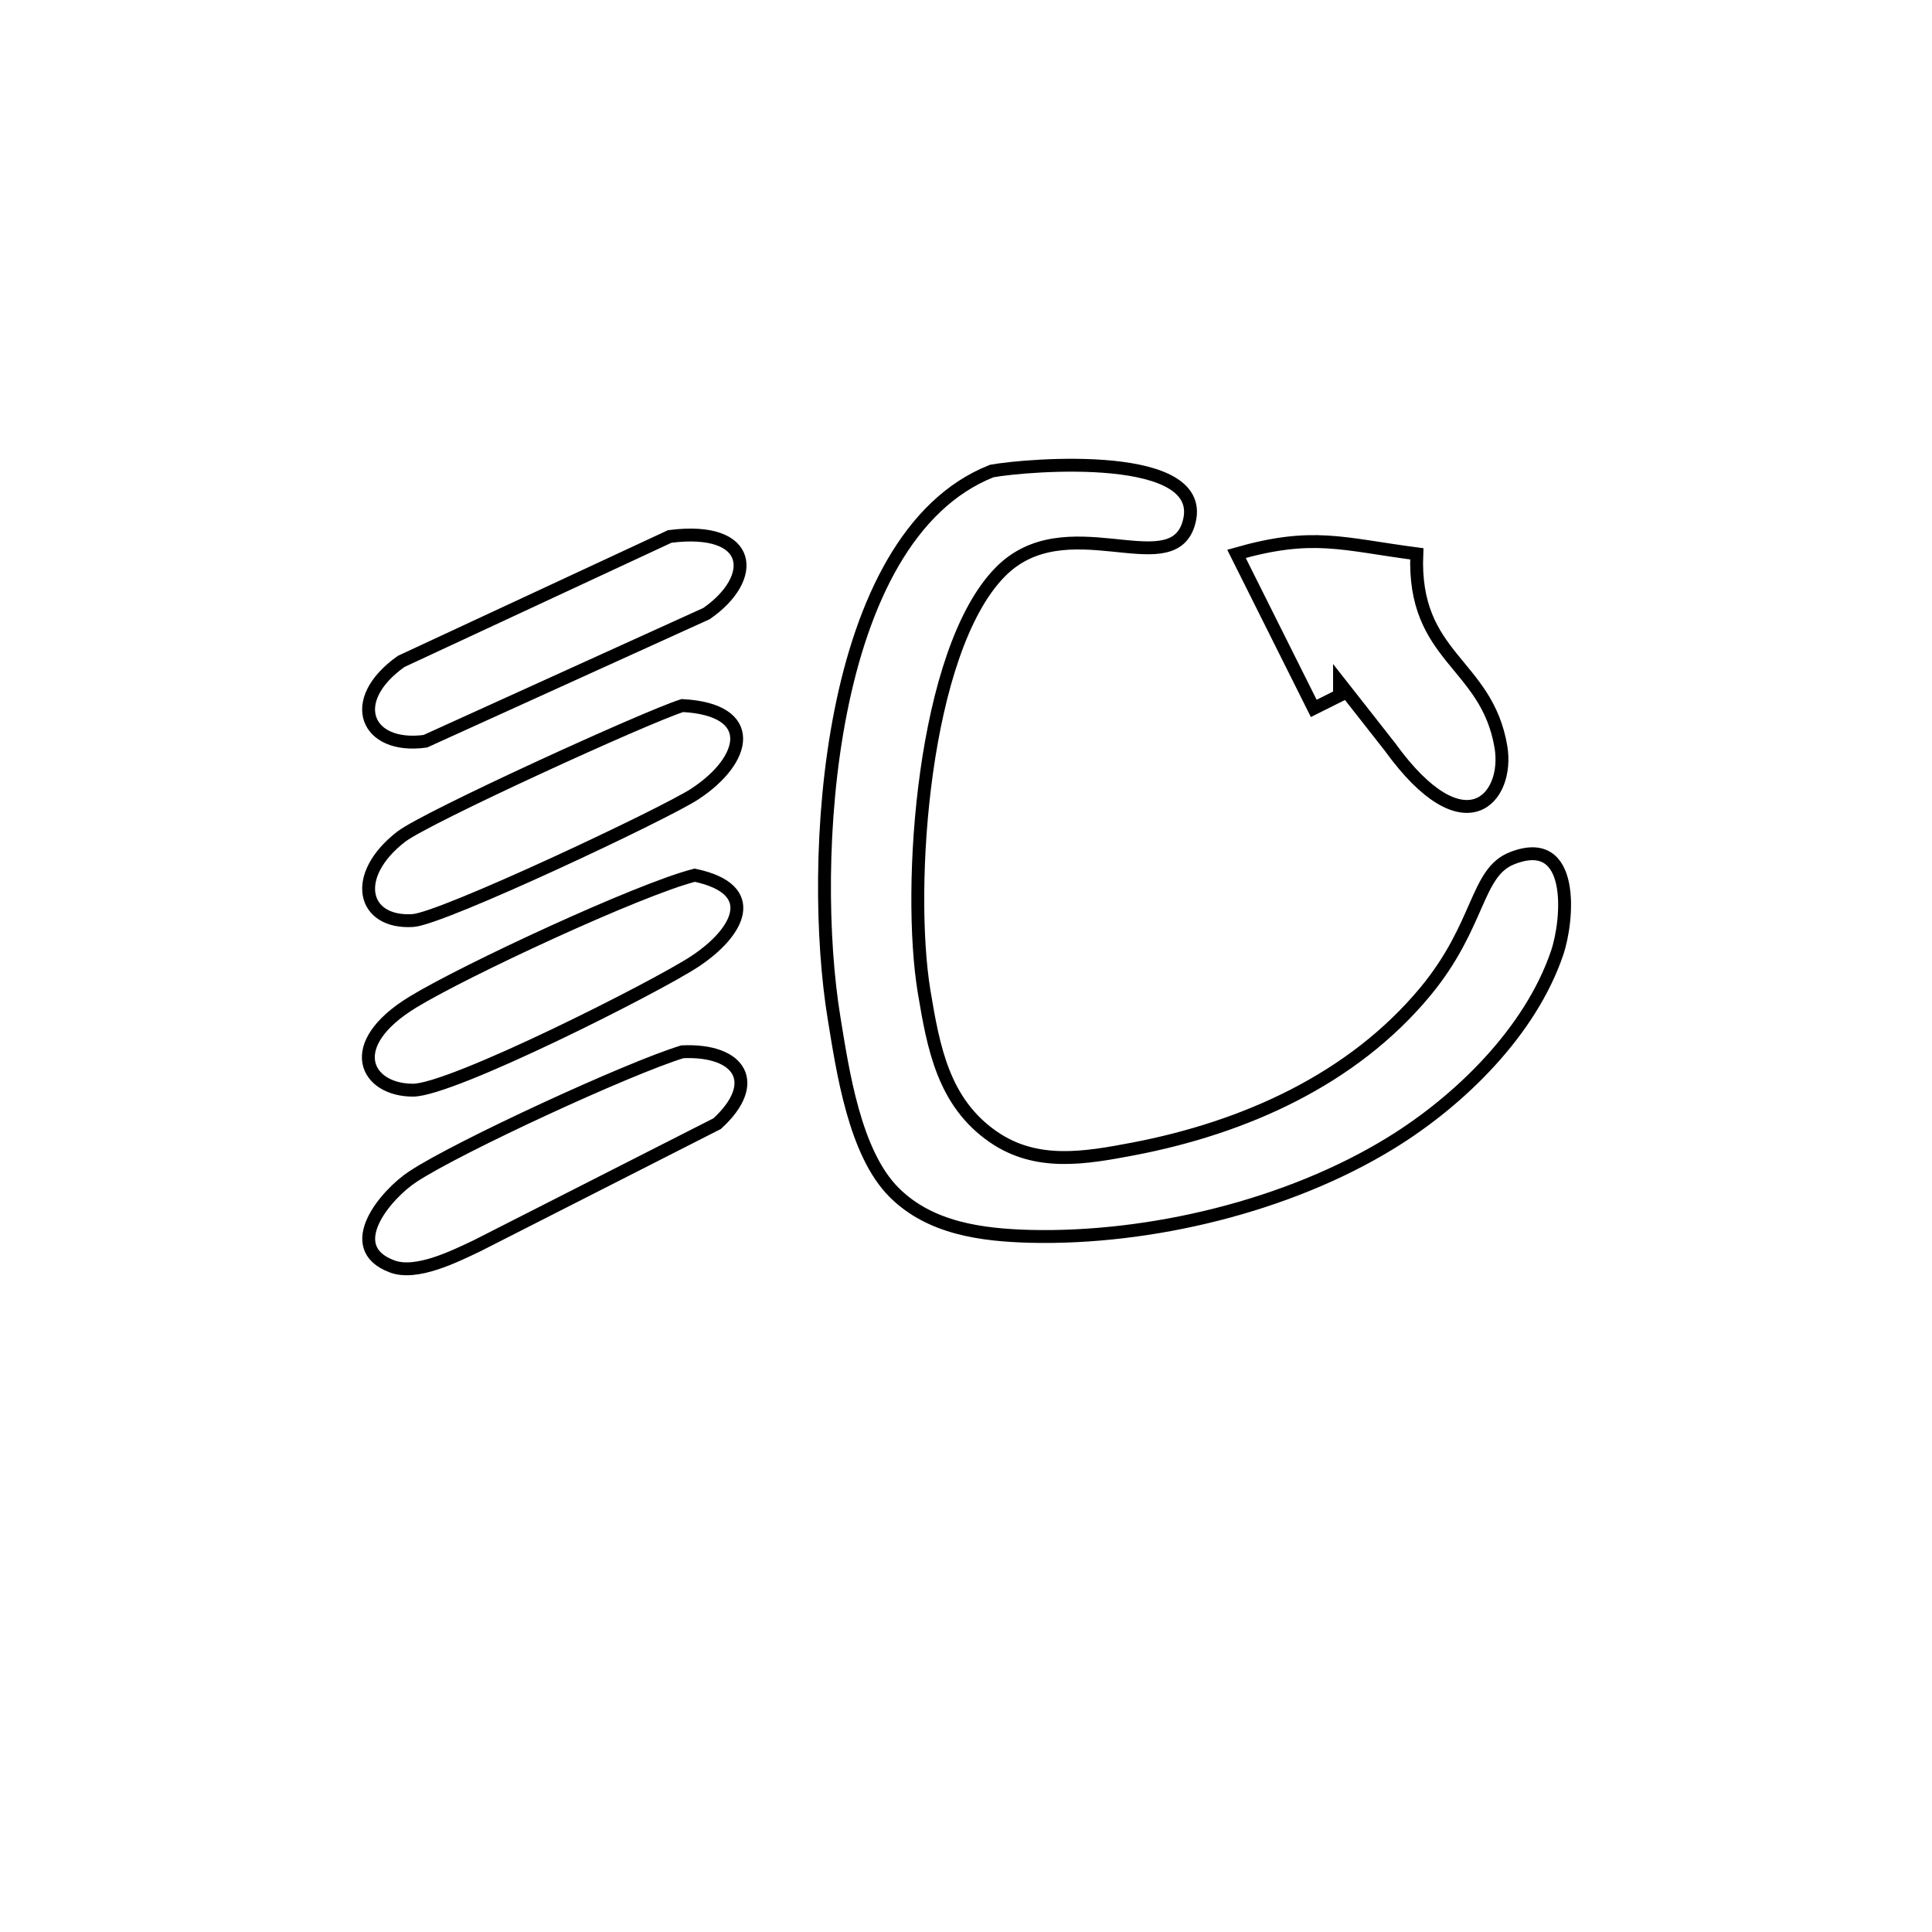 <?xml version="1.0" encoding="UTF-8" standalone="no"?>
<!DOCTYPE svg PUBLIC "-//W3C//DTD SVG 20010904//EN"
              "http://www.w3.org/TR/2001/REC-SVG-20010904/DTD/svg10.dtd">

<svg xmlns="http://www.w3.org/2000/svg"
     width="52.91mm" height="52.91mm"
     viewBox="0 0 150 150">
  <path id="Selection"
        fill="none" stroke="black" stroke-width="1"
        d="M 77.00,36.57
           C 79.74,36.07 94.16,34.87 92.26,40.74
             90.80,45.21 82.70,39.25 77.64,44.43
             71.65,50.55 70.40,68.86 71.75,77.00
             72.47,81.30 73.23,85.58 77.11,88.26
             80.47,90.59 84.26,89.91 88.00,89.20
             96.57,87.56 104.98,83.84 110.66,76.99
             114.94,71.82 114.57,67.74 117.40,66.63
             122.33,64.69 121.77,71.42 120.89,74.00
             118.82,80.08 113.37,85.43 108.00,88.73
             100.04,93.63 89.31,96.21 80.00,95.99
             76.24,95.89 72.22,95.38 69.42,92.58
             66.35,89.52 65.43,83.16 64.75,79.00
             62.80,67.06 64.02,41.70 77.00,36.57 Z
           M 52.00,41.65
           C 58.54,40.82 58.83,44.89 54.85,47.64
             54.85,47.64 33.02,57.55 33.02,57.55
             28.42,58.18 26.83,54.40 31.15,51.35
             31.15,51.35 52.00,41.65 52.00,41.65 Z
           M 96.00,43.00
           C 101.94,41.31 104.14,42.23 110.00,43.00
             109.66,51.11 115.42,51.42 116.53,57.98
             117.20,61.97 113.72,66.02 107.91,57.98
             107.91,57.98 104.00,53.00 104.00,53.00
             104.00,53.00 104.00,54.00 104.00,54.00
             104.00,54.00 102.00,55.00 102.00,55.00
             102.00,55.00 96.00,43.00 96.00,43.00 Z
           M 52.98,54.78
           C 58.85,55.09 58.03,58.97 53.94,61.65
             51.57,63.20 34.34,71.32 32.06,71.47
             28.12,71.72 27.23,67.99 31.15,64.96
             33.09,63.46 50.22,55.64 52.98,54.78 Z
           M 53.94,67.95
           C 59.14,69.05 57.37,72.39 53.94,74.65
             50.90,76.65 35.06,84.65 32.06,84.64
             28.42,84.64 26.56,81.15 32.06,77.80
             36.05,75.36 49.61,69.05 53.94,67.95 Z
           M 52.98,81.66
           C 57.48,81.46 59.12,84.09 55.68,87.24
             55.68,87.24 37.00,96.74 37.00,96.74
             35.30,97.54 32.33,99.04 30.43,98.32
             26.46,96.83 29.98,92.71 32.06,91.35
             35.60,89.02 48.84,82.92 52.98,81.66 Z" />
</svg>
